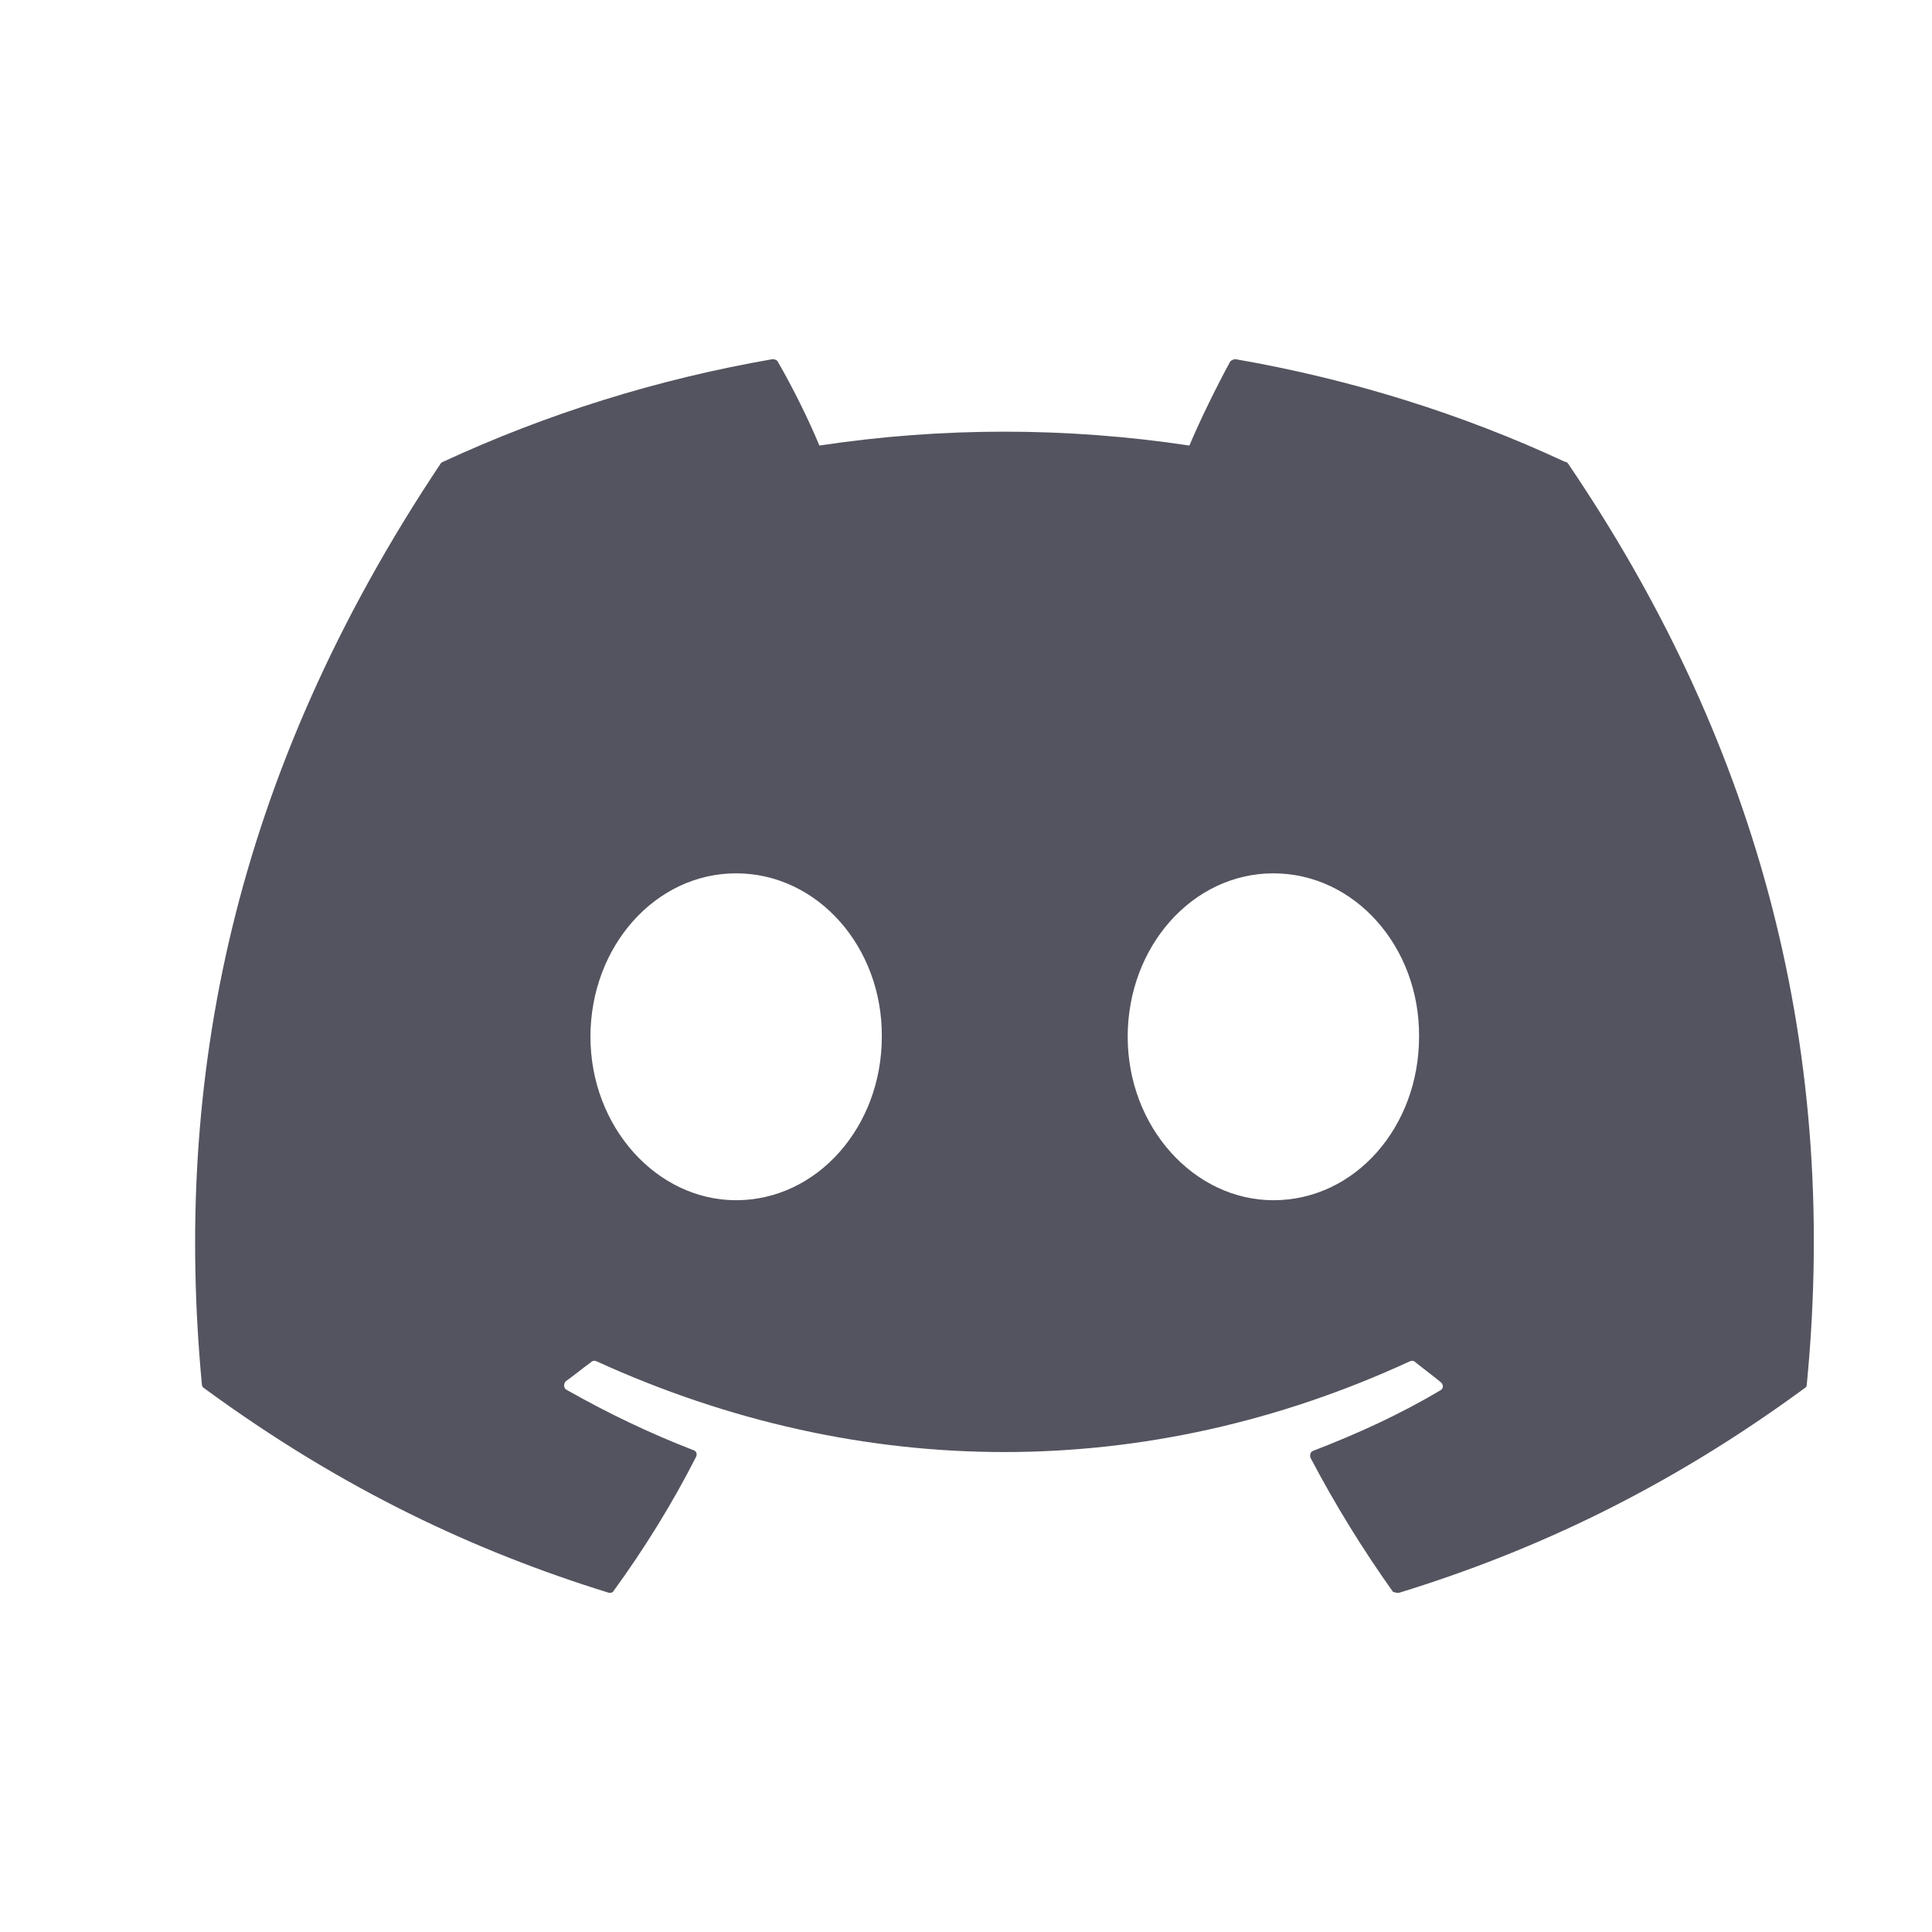 <svg width="26" height="26" viewBox="0 0 26 26" fill="none" xmlns="http://www.w3.org/2000/svg">
<g id="ic:baseline-discord">
<path id="Vector" d="M21.058 6.214C19.678 5.571 18.184 5.104 16.628 4.834C16.615 4.834 16.601 4.836 16.589 4.842C16.576 4.847 16.565 4.855 16.556 4.865C16.369 5.207 16.151 5.654 16.006 5.996C14.355 5.747 12.677 5.747 11.027 5.996C10.881 5.643 10.664 5.207 10.466 4.865C10.456 4.844 10.425 4.834 10.394 4.834C8.838 5.104 7.354 5.571 5.964 6.214C5.954 6.214 5.944 6.224 5.933 6.234C3.112 10.457 2.334 14.564 2.717 18.631C2.717 18.652 2.728 18.672 2.749 18.683C4.616 20.052 6.41 20.882 8.184 21.432C8.215 21.442 8.247 21.432 8.257 21.411C8.672 20.84 9.045 20.239 9.367 19.606C9.388 19.564 9.367 19.523 9.325 19.513C8.734 19.284 8.174 19.015 7.624 18.703C7.583 18.683 7.583 18.62 7.614 18.589C7.728 18.506 7.842 18.413 7.956 18.33C7.977 18.309 8.008 18.309 8.029 18.32C11.597 19.948 15.446 19.948 18.973 18.32C18.994 18.309 19.025 18.309 19.045 18.33C19.16 18.423 19.274 18.506 19.388 18.6C19.429 18.631 19.429 18.693 19.377 18.714C18.838 19.035 18.267 19.295 17.676 19.523C17.635 19.533 17.624 19.585 17.635 19.616C17.967 20.249 18.34 20.851 18.745 21.421C18.776 21.432 18.807 21.442 18.838 21.432C20.622 20.882 22.417 20.052 24.284 18.683C24.305 18.672 24.315 18.652 24.315 18.631C24.772 13.932 23.558 9.855 21.099 6.234C21.089 6.224 21.079 6.214 21.058 6.214ZM9.906 16.152C8.838 16.152 7.946 15.166 7.946 13.952C7.946 12.739 8.817 11.753 9.906 11.753C11.006 11.753 11.877 12.749 11.867 13.952C11.867 15.166 10.995 16.152 9.906 16.152ZM17.137 16.152C16.068 16.152 15.176 15.166 15.176 13.952C15.176 12.739 16.047 11.753 17.137 11.753C18.236 11.753 19.108 12.749 19.097 13.952C19.097 15.166 18.236 16.152 17.137 16.152Z" fill="#53545F"/>
</g>
</svg>
